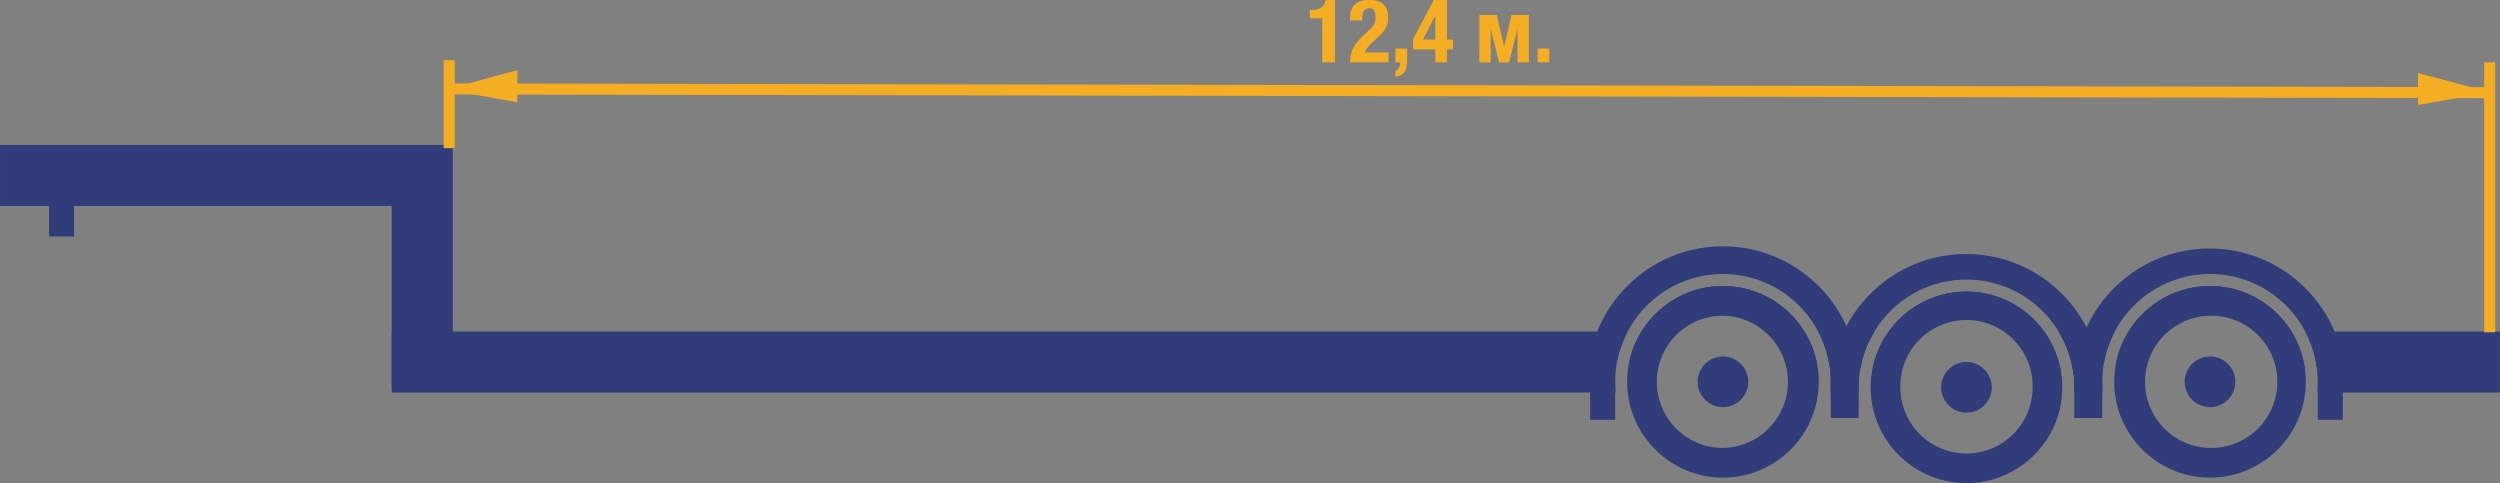 <svg xmlns="http://www.w3.org/2000/svg" viewBox="0 0 227.078 43.883" height="58.51" width="302.771"><rect x="0" y="0" width="227.078" height="43.883" fill="#808080" stroke="none"/><path d="M225.117 31.809c.617 0 1.117-.118 1.117.5 0 .613-.5.5-1.117.5h-2.148c-.614 0-1.114.113-1.114-.5 0-.618.5-.5 1.114-.5zm0 0" fill="#fff"/><path d="M35.578 13.164H0v5.543h4.453v2.774h2.274v-2.774h28.851v16.488h5.547v-22.03zm0 0" fill="#303d7a"/><path d="M146.707 34.68a9.73 9.73 0 0 1 1.14-4.567H35.579v5.543h111.18a10.04 10.04 0 0 1-.051-.976m62.682-4.567a9.726 9.726 0 0 1 1.137 4.567c0 .328-.015.656-.047.976h16.598v-5.543zm-18.394 5.543a9.726 9.726 0 0 1 1.09-5.543h-5.11a9.706 9.706 0 0 1 1.434 5.07c0 .16-.016.313-.023.473zm-22.144 0c-.008-.16-.024-.312-.024-.472 0-1.86.527-3.59 1.434-5.07h-5.11a9.726 9.726 0 0 1 1.086 5.542zm0 0" fill="#303d7a"/><path d="M200.738 24.89c5.008 0 9.14 3.778 9.715 8.633.836.082 1.672.157 2.508.247-.563-6.266-5.84-11.196-12.254-11.196-6.227 0-11.387 4.649-12.191 10.66a64.36 64.36 0 0 1 2.59-.242c.804-4.597 4.812-8.101 9.632-8.101" fill="#303d7a"/><path d="M200.738 25.98c-4.195 0-7.707 2.985-8.52 6.946.5-.031 1.005-.07 1.509-.09.886-3.024 3.68-5.234 6.98-5.234 3.457 0 6.355 2.421 7.09 5.66.515.043 1.027.101 1.539.152-.617-4.2-4.23-7.434-8.598-7.434" fill="#303d7a"/><path d="M200.738 40.688a6.007 6.007 0 0 1 0-12.012 6.007 6.007 0 1 1 0 12.012m0-14.708c-4.797 0-8.699 3.903-8.699 8.7 0 4.8 3.902 8.703 8.7 8.703 4.796 0 8.702-3.902 8.702-8.703 0-4.797-3.902-8.7-8.703-8.7" fill="#303d7a"/><path d="M202.496 34.68c0 .972-.789 1.754-1.758 1.754a1.754 1.754 0 1 1 0-3.508c.969 0 1.758.785 1.758 1.754" fill="#303d7a"/><path d="M200.738 36.98a2.305 2.305 0 0 1-2.3-2.3 2.301 2.301 0 0 1 4.602 0 2.303 2.303 0 0 1-2.302 2.3m-22.121-11.585c5.008 0 9.14 3.777 9.719 8.632.832.082 1.668.157 2.504.246-.563-6.27-5.84-11.199-12.25-11.199-6.227 0-11.387 4.653-12.192 10.66.86-.093 1.723-.175 2.586-.242.805-4.594 4.813-8.097 9.633-8.097" fill="#303d7a"/><path d="M178.617 26.484c-4.195 0-7.707 2.985-8.52 6.942.505-.028 1.008-.067 1.512-.086.883-3.024 3.676-5.238 6.98-5.238 3.458 0 6.352 2.425 7.09 5.664.512.043 1.024.101 1.536.152-.613-4.2-4.23-7.434-8.598-7.434" fill="#303d7a"/><path d="M178.617 41.191a6.007 6.007 0 0 1-6.004-6.007 6.007 6.007 0 1 1 12.012 0 6.007 6.007 0 0 1-6.008 6.007m0-14.707c-4.797 0-8.7 3.903-8.7 8.7 0 4.797 3.903 8.699 8.7 8.699 4.797 0 8.703-3.902 8.703-8.7 0-4.796-3.902-8.699-8.703-8.699" fill="#303d7a"/><path d="M180.375 35.184a1.756 1.756 0 0 1-3.512 0 1.756 1.756 0 0 1 3.512 0" fill="#303d7a"/><path d="M178.617 37.48a2.3 2.3 0 0 1-2.297-2.296 2.304 2.304 0 0 1 2.297-2.301c1.27 0 2.3 1.035 2.3 2.3a2.301 2.301 0 0 1-2.3 2.298M156.5 25.98c-4.125 0-7.582 2.887-8.473 6.747.496-.032.992-.067 1.492-.086.883-3.02 3.676-5.239 6.981-5.239 3.457 0 6.352 2.426 7.09 5.664.492.043.984.102 1.476.145-.699-4.098-4.27-7.23-8.566-7.23" fill="#303d7a"/><path d="M156.5 24.89c4.937 0 9.02 3.676 9.684 8.434.855.082 1.71.157 2.566.25-.563-6.265-5.84-11.199-12.25-11.199-6.227 0-11.387 4.652-12.191 10.664a71.37 71.37 0 0 1 2.585-.246c.883-4.496 4.852-7.902 9.606-7.902" fill="#303d7a"/><path d="M156.5 40.688a6.007 6.007 0 0 1-6.008-6.008 6.004 6.004 0 0 1 6.008-6.004 6.007 6.007 0 0 1 0 12.012m0-14.708c-4.797 0-8.703 3.903-8.703 8.7 0 4.8 3.906 8.703 8.703 8.703 4.797 0 8.7-3.902 8.7-8.703 0-4.797-3.903-8.7-8.7-8.7" fill="#303d7a"/><path d="M158.254 34.68c0 .972-.785 1.754-1.754 1.754a1.754 1.754 0 1 1 1.754-1.754" fill="#303d7a"/><path d="M156.5 36.98a2.3 2.3 0 0 1-2.3-2.3 2.301 2.301 0 0 1 2.3-2.297 2.3 2.3 0 0 1 2.297 2.297 2.3 2.3 0 0 1-2.297 2.3m-9.793 1.153h-2.273V32.59h2.273zm66.098 0h-2.278V32.59h2.278zm-43.977-.168h-2.539v-5.543h2.54zm22.122 0h-2.54v-5.543h2.54zm0 0" fill="#303d7a"/><path d="M41.3 13.461h-1V5.465h1zM226.644 30.18h-1V5.664h1zm0 0" fill="#f5ae23"/><path d="M226.144 8.914L41.285 8.582v-1l184.86.332zm0 0" fill="#f5ae23"/><path d="M46.98 9.29l-6.503-1.165L47 6.371zm172.66.25l6.504-1.165-6.523-1.754zm-99.538-7.876h-1.13V.91h.102c.387 0 .688-.07.91-.215.22-.144.36-.375.418-.695h.852v5.664h-1.152zm2.527 4c0-.25.023-.484.074-.703.05-.219.129-.43.234-.625.102-.2.235-.39.391-.582a5.99 5.99 0 0 1 .547-.57l.465-.434c.129-.11.23-.215.308-.312.079-.094.137-.192.18-.286.043-.097.07-.199.082-.312a2.84 2.84 0 0 0 .024-.383c0-.473-.188-.707-.563-.707a.576.576 0 0 0-.34.09.583.583 0 0 0-.191.238 1.284 1.284 0 0 0-.09.352c-.012.133-.02.277-.02.425h-1.101v-.214c0-.532.14-.934.422-1.22.285-.28.73-.421 1.336-.421.578 0 1.004.133 1.28.398.278.27.415.649.415 1.145 0 .184-.016.352-.047.508a1.948 1.948 0 0 1-.422.871c-.113.137-.25.277-.41.422l-.64.59a2.636 2.636 0 0 0-.399.453 1.314 1.314 0 0 0-.184.379h2.137v.898zm5.183-.207c0 .195-.015.383-.046.563-.028.18-.082.332-.16.464a1.057 1.057 0 0 1-.325.32 1.294 1.294 0 0 1-.527.157v-.563a.433.433 0 0 0 .312-.222.812.812 0 0 0 .106-.41v-.102h-.418v-1.25h1.058zm2.543-4.019L129.25 3.59h1.121V1.438zM130.235 0h1.19v3.59h.548v.898h-.547v1.176h-1.055V4.488h-2.016v-.945zm4.136 1.36h1.578l.672 2.878.672-2.879h1.574v4.305h-1.031V2.605l-.762 3.06h-.91l-.762-3.06v3.06h-1.031zm6.352 4.304h-1.055v-1.25h1.055zm0 0" fill="#f5ae23"/></svg>